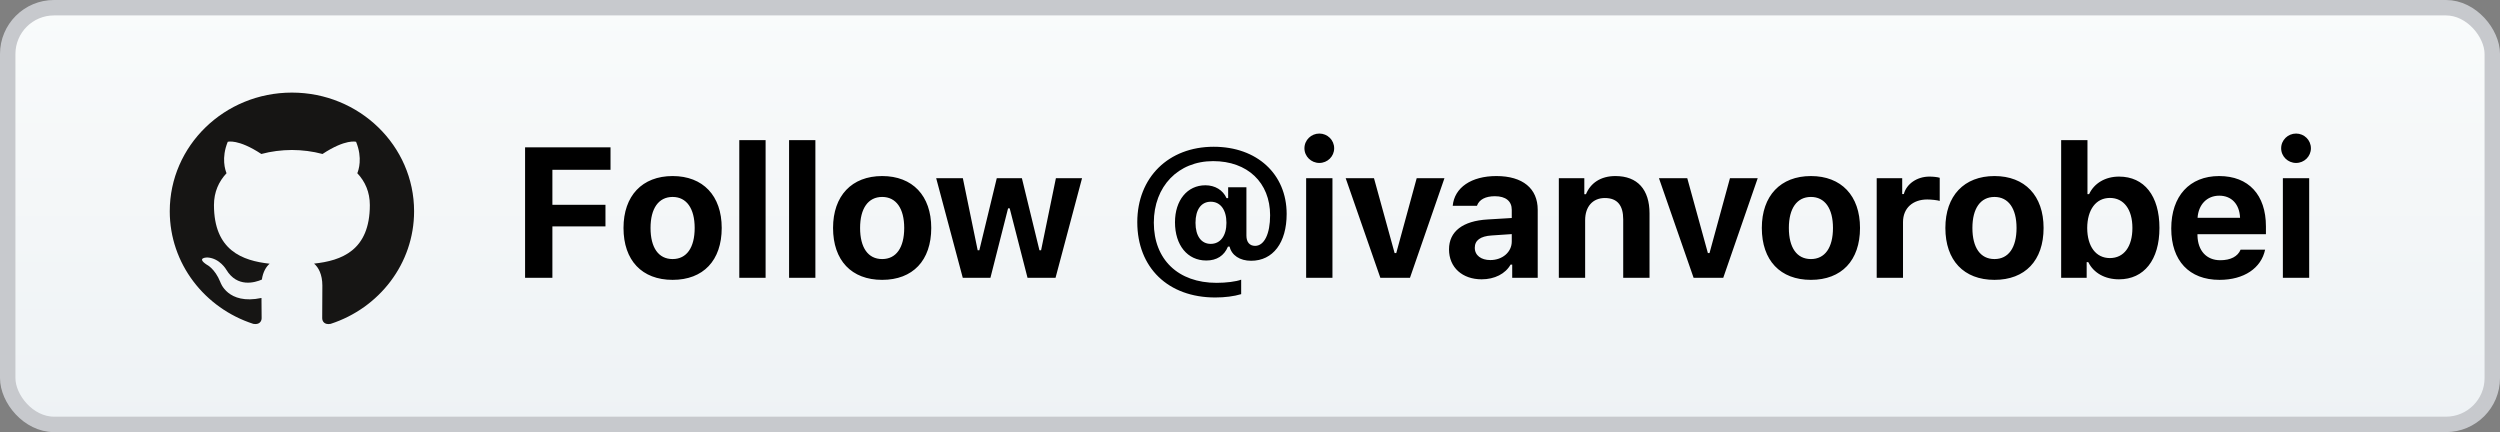 <?xml version="1.0" encoding="UTF-8"?>
<svg width="162px" height="28px" viewBox="0 0 162 28" version="1.1" xmlns="http://www.w3.org/2000/svg" xmlns:xlink="http://www.w3.org/1999/xlink">
    <rect x="0" y="0" width="162" height="28" fill="#808080" stroke="none"/>
    <!-- Generator: Sketch 55.2 (78181) - https://sketchapp.com -->
    <title>Group 4</title>
    <desc>Created with Sketch.</desc>
    <defs>
        <linearGradient x1="50%" y1="0%" x2="50%" y2="100%" id="linearGradient-1">
            <stop stop-color="#F9FBFB" offset="0%"></stop>
            <stop stop-color="#EEF2F5" offset="100%"></stop>
        </linearGradient>
    </defs>
    <g id="Page-1" stroke="none" stroke-width="1" fill="none" fill-rule="evenodd">
        <g id="twitter" transform="translate(-58, -35)">
            <g id="Group-4" transform="translate(58, 35)">
                <rect id="Rectangle" stroke="#C7C9CD" fill="url(#linearGradient-1)" x="0.5" y="0.5" width="161" height="27" rx="3"></rect>
                <path d="M35.795,18 L34.025,18 L34.025,9.545 L39.562,9.545 L39.562,11.004 L35.795,11.004 L35.795,13.271 L39.234,13.271 L39.234,14.672 L35.795,14.672 L35.795,18 Z M43.585,18.135 C41.599,18.135 40.403,16.875 40.403,14.771 C40.403,12.686 41.616,11.408 43.585,11.408 C45.554,11.408 46.767,12.68 46.767,14.771 C46.767,16.881 45.571,18.135 43.585,18.135 Z M43.585,16.787 C44.493,16.787 45.015,16.049 45.015,14.771 C45.015,13.506 44.487,12.762 43.585,12.762 C42.677,12.762 42.155,13.506 42.155,14.771 C42.155,16.049 42.671,16.787 43.585,16.787 Z M47.906,18 L47.906,9.082 L49.611,9.082 L49.611,18 L47.906,18 Z M51.132,18 L51.132,9.082 L52.837,9.082 L52.837,18 L51.132,18 Z M57.164,18.135 C55.177,18.135 53.982,16.875 53.982,14.771 C53.982,12.686 55.195,11.408 57.164,11.408 C59.133,11.408 60.345,12.68 60.345,14.771 C60.345,16.881 59.15,18.135 57.164,18.135 Z M57.164,16.787 C58.072,16.787 58.593,16.049 58.593,14.771 C58.593,13.506 58.066,12.762 57.164,12.762 C56.256,12.762 55.734,13.506 55.734,14.771 C55.734,16.049 56.25,16.787 57.164,16.787 Z M70.116,11.549 L68.399,18 L66.583,18 L65.428,13.5 L65.323,13.5 L64.18,18 L62.387,18 L60.665,11.549 L62.393,11.549 L63.354,16.219 L63.46,16.219 L64.59,11.549 L66.219,11.549 L67.356,16.219 L67.462,16.219 L68.422,11.549 L70.116,11.549 Z M78.647,9.51 C81.454,9.51 83.375,11.279 83.375,13.863 C83.375,15.727 82.491,16.898 81.073,16.898 C80.34,16.898 79.807,16.541 79.678,15.979 L79.573,15.979 C79.327,16.57 78.846,16.881 78.166,16.881 C76.948,16.881 76.139,15.891 76.139,14.402 C76.139,12.979 76.936,12.006 78.108,12.006 C78.735,12.006 79.245,12.316 79.479,12.838 L79.584,12.838 L79.584,12.135 L80.768,12.135 L80.768,15.27 C80.768,15.686 80.973,15.932 81.331,15.932 C81.922,15.932 82.303,15.158 82.303,13.951 C82.303,11.83 80.838,10.441 78.612,10.441 C76.344,10.441 74.768,12.076 74.768,14.426 C74.768,16.816 76.344,18.328 78.834,18.328 C79.461,18.328 80.1,18.246 80.428,18.123 L80.428,19.061 C79.971,19.201 79.368,19.277 78.747,19.277 C75.694,19.277 73.696,17.344 73.696,14.396 C73.696,11.502 75.717,9.51 78.647,9.51 Z M78.459,13.072 C77.838,13.072 77.469,13.582 77.469,14.438 C77.469,15.287 77.838,15.803 78.454,15.803 C79.081,15.803 79.473,15.281 79.473,14.438 C79.473,13.594 79.081,13.072 78.459,13.072 Z M85.494,10.559 C84.966,10.559 84.527,10.137 84.527,9.609 C84.527,9.076 84.966,8.654 85.494,8.654 C86.021,8.654 86.454,9.076 86.454,9.609 C86.454,10.137 86.021,10.559 85.494,10.559 Z M84.638,18 L84.638,11.549 L86.343,11.549 L86.343,18 L84.638,18 Z M93.6,11.549 L91.367,18 L89.446,18 L87.201,11.549 L89.035,11.549 L90.371,16.4 L90.477,16.4 L91.801,11.549 L93.6,11.549 Z M96.011,18.1 C94.769,18.1 93.896,17.338 93.896,16.16 C93.896,14.994 94.792,14.314 96.398,14.221 L97.962,14.127 L97.962,13.594 C97.962,13.037 97.575,12.715 96.872,12.715 C96.257,12.715 95.847,12.932 95.706,13.336 L94.136,13.336 C94.247,12.152 95.343,11.408 96.966,11.408 C98.677,11.408 99.644,12.217 99.644,13.594 L99.644,18 L97.991,18 L97.991,17.145 L97.886,17.145 C97.552,17.742 96.849,18.1 96.011,18.1 Z M96.573,16.852 C97.364,16.852 97.962,16.33 97.962,15.65 L97.962,15.17 L96.656,15.258 C95.923,15.305 95.566,15.58 95.566,16.055 C95.566,16.553 95.982,16.852 96.573,16.852 Z M101.012,18 L101.012,11.549 L102.664,11.549 L102.664,12.586 L102.77,12.586 C103.069,11.859 103.725,11.408 104.68,11.408 C106.115,11.408 106.889,12.287 106.889,13.828 L106.889,18 L105.184,18 L105.184,14.215 C105.184,13.307 104.803,12.832 103.994,12.832 C103.203,12.832 102.717,13.395 102.717,14.268 L102.717,18 L101.012,18 Z M113.899,11.549 L111.667,18 L109.745,18 L107.501,11.549 L109.335,11.549 L110.671,16.4 L110.776,16.4 L112.101,11.549 L113.899,11.549 Z M117.348,18.135 C115.361,18.135 114.166,16.875 114.166,14.771 C114.166,12.686 115.379,11.408 117.348,11.408 C119.316,11.408 120.529,12.68 120.529,14.771 C120.529,16.881 119.334,18.135 117.348,18.135 Z M117.348,16.787 C118.256,16.787 118.777,16.049 118.777,14.771 C118.777,13.506 118.25,12.762 117.348,12.762 C116.439,12.762 115.918,13.506 115.918,14.771 C115.918,16.049 116.434,16.787 117.348,16.787 Z M121.61,18 L121.61,11.549 L123.263,11.549 L123.263,12.574 L123.368,12.574 C123.538,11.93 124.206,11.443 125.026,11.443 C125.261,11.443 125.548,11.473 125.694,11.52 L125.694,13.02 C125.559,12.973 125.161,12.926 124.886,12.926 C123.954,12.926 123.315,13.482 123.315,14.391 L123.315,18 L121.61,18 Z M129.242,18.135 C127.256,18.135 126.06,16.875 126.06,14.771 C126.06,12.686 127.273,11.408 129.242,11.408 C131.211,11.408 132.424,12.68 132.424,14.771 C132.424,16.881 131.228,18.135 129.242,18.135 Z M129.242,16.787 C130.15,16.787 130.672,16.049 130.672,14.771 C130.672,13.506 130.144,12.762 129.242,12.762 C128.334,12.762 127.812,13.506 127.812,14.771 C127.812,16.049 128.328,16.787 129.242,16.787 Z M137.313,18.1 C136.399,18.1 135.667,17.689 135.321,16.986 L135.216,16.986 L135.216,18 L133.563,18 L133.563,9.082 L135.268,9.082 L135.268,12.58 L135.374,12.58 C135.702,11.871 136.428,11.443 137.313,11.443 C138.948,11.443 139.932,12.691 139.932,14.771 C139.932,16.84 138.936,18.1 137.313,18.1 Z M136.721,12.826 C135.825,12.826 135.257,13.576 135.251,14.777 C135.257,15.979 135.819,16.723 136.721,16.723 C137.63,16.723 138.18,15.984 138.18,14.771 C138.18,13.57 137.624,12.826 136.721,12.826 Z M145.191,16.178 L146.779,16.178 C146.527,17.379 145.408,18.135 143.826,18.135 C141.857,18.135 140.697,16.893 140.697,14.807 C140.697,12.709 141.881,11.408 143.802,11.408 C145.707,11.408 146.832,12.627 146.832,14.666 L146.832,15.176 L142.396,15.176 L142.396,15.264 C142.42,16.248 142.982,16.863 143.873,16.863 C144.547,16.863 145.009,16.617 145.191,16.178 Z M143.808,12.68 C143.017,12.68 142.461,13.248 142.402,14.115 L145.156,14.115 C145.121,13.23 144.605,12.68 143.808,12.68 Z M148.786,10.559 C148.258,10.559 147.819,10.137 147.819,9.609 C147.819,9.076 148.258,8.654 148.786,8.654 C149.313,8.654 149.747,9.076 149.747,9.609 C149.747,10.137 149.313,10.559 148.786,10.559 Z M147.93,18 L147.93,11.549 L149.635,11.549 L149.635,18 L147.93,18 Z" id="Follow@ivanvorobei" fill="#000000" fill-rule="nonzero"></path>
                <path d="M18.916,6 C14.545,6 11,9.443 11,13.69 C11,17.088 13.268,19.97 16.414,20.986 C16.81,21.057 16.954,20.82 16.954,20.616 C16.954,20.434 16.948,19.95 16.944,19.308 C14.742,19.773 14.277,18.277 14.277,18.277 C13.917,17.389 13.398,17.152 13.398,17.152 C12.679,16.675 13.452,16.685 13.452,16.685 C14.247,16.739 14.665,17.477 14.665,17.477 C15.371,18.652 16.518,18.313 16.969,18.116 C17.041,17.62 17.246,17.281 17.472,17.088 C15.714,16.894 13.865,16.235 13.865,13.288 C13.865,12.448 14.174,11.762 14.68,11.224 C14.599,11.03 14.327,10.248 14.758,9.189 C14.758,9.189 15.423,8.983 16.935,9.978 C17.566,9.807 18.244,9.722 18.917,9.719 C19.59,9.722 20.267,9.807 20.899,9.978 C22.41,8.983 23.074,9.189 23.074,9.189 C23.506,10.248 23.234,11.03 23.153,11.224 C23.66,11.762 23.966,12.448 23.966,13.288 C23.966,16.242 22.115,16.892 20.352,17.082 C20.636,17.32 20.889,17.789 20.889,18.507 C20.889,19.534 20.879,20.364 20.879,20.616 C20.879,20.822 21.022,21.061 21.424,20.986 C24.567,19.967 26.833,17.087 26.833,13.69 C26.833,9.443 23.288,6 18.916,6" id="Fill-4" fill="#161514"></path>
            </g>
        </g>
    </g>
</svg>